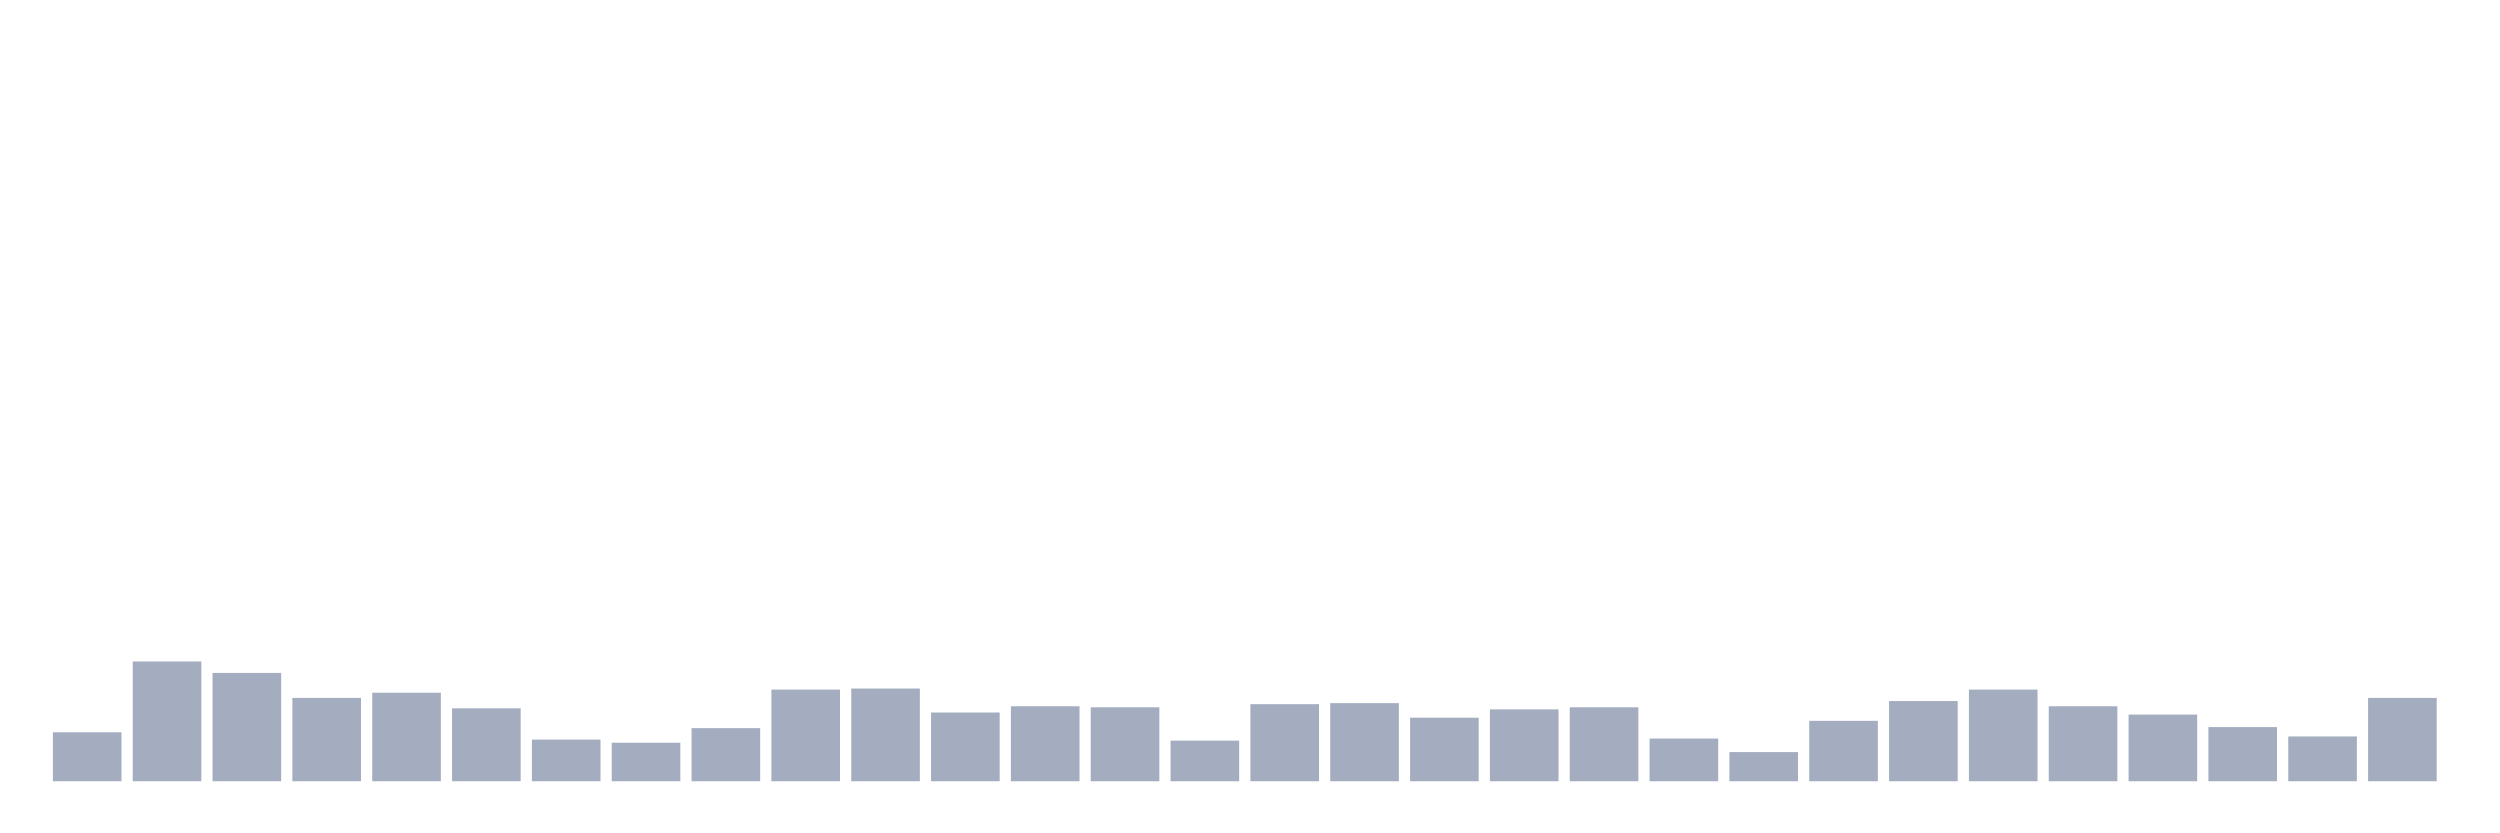<svg xmlns="http://www.w3.org/2000/svg" viewBox="0 0 480 160"><g transform="translate(10,10)"><rect class="bar" x="0.153" width="13.175" y="130.6" height="9.4" fill="rgb(164,173,192)"></rect><rect class="bar" x="15.482" width="13.175" y="117" height="23" fill="rgb(164,173,192)"></rect><rect class="bar" x="30.81" width="13.175" y="119.2" height="20.8" fill="rgb(164,173,192)"></rect><rect class="bar" x="46.138" width="13.175" y="124" height="16" fill="rgb(164,173,192)"></rect><rect class="bar" x="61.466" width="13.175" y="123" height="17" fill="rgb(164,173,192)"></rect><rect class="bar" x="76.794" width="13.175" y="126" height="14" fill="rgb(164,173,192)"></rect><rect class="bar" x="92.123" width="13.175" y="132" height="8" fill="rgb(164,173,192)"></rect><rect class="bar" x="107.451" width="13.175" y="132.6" height="7.4" fill="rgb(164,173,192)"></rect><rect class="bar" x="122.779" width="13.175" y="129.8" height="10.2" fill="rgb(164,173,192)"></rect><rect class="bar" x="138.107" width="13.175" y="122.4" height="17.6" fill="rgb(164,173,192)"></rect><rect class="bar" x="153.436" width="13.175" y="122.2" height="17.8" fill="rgb(164,173,192)"></rect><rect class="bar" x="168.764" width="13.175" y="126.8" height="13.2" fill="rgb(164,173,192)"></rect><rect class="bar" x="184.092" width="13.175" y="125.6" height="14.4" fill="rgb(164,173,192)"></rect><rect class="bar" x="199.42" width="13.175" y="125.8" height="14.2" fill="rgb(164,173,192)"></rect><rect class="bar" x="214.748" width="13.175" y="132.2" height="7.8" fill="rgb(164,173,192)"></rect><rect class="bar" x="230.077" width="13.175" y="125.2" height="14.8" fill="rgb(164,173,192)"></rect><rect class="bar" x="245.405" width="13.175" y="125" height="15" fill="rgb(164,173,192)"></rect><rect class="bar" x="260.733" width="13.175" y="127.8" height="12.2" fill="rgb(164,173,192)"></rect><rect class="bar" x="276.061" width="13.175" y="126.2" height="13.8" fill="rgb(164,173,192)"></rect><rect class="bar" x="291.39" width="13.175" y="125.8" height="14.2" fill="rgb(164,173,192)"></rect><rect class="bar" x="306.718" width="13.175" y="131.8" height="8.2" fill="rgb(164,173,192)"></rect><rect class="bar" x="322.046" width="13.175" y="134.4" height="5.6" fill="rgb(164,173,192)"></rect><rect class="bar" x="337.374" width="13.175" y="128.4" height="11.6" fill="rgb(164,173,192)"></rect><rect class="bar" x="352.702" width="13.175" y="124.6" height="15.4" fill="rgb(164,173,192)"></rect><rect class="bar" x="368.031" width="13.175" y="122.4" height="17.6" fill="rgb(164,173,192)"></rect><rect class="bar" x="383.359" width="13.175" y="125.6" height="14.4" fill="rgb(164,173,192)"></rect><rect class="bar" x="398.687" width="13.175" y="127.2" height="12.8" fill="rgb(164,173,192)"></rect><rect class="bar" x="414.015" width="13.175" y="129.6" height="10.4" fill="rgb(164,173,192)"></rect><rect class="bar" x="429.344" width="13.175" y="131.4" height="8.6" fill="rgb(164,173,192)"></rect><rect class="bar" x="444.672" width="13.175" y="124" height="16" fill="rgb(164,173,192)"></rect></g></svg>